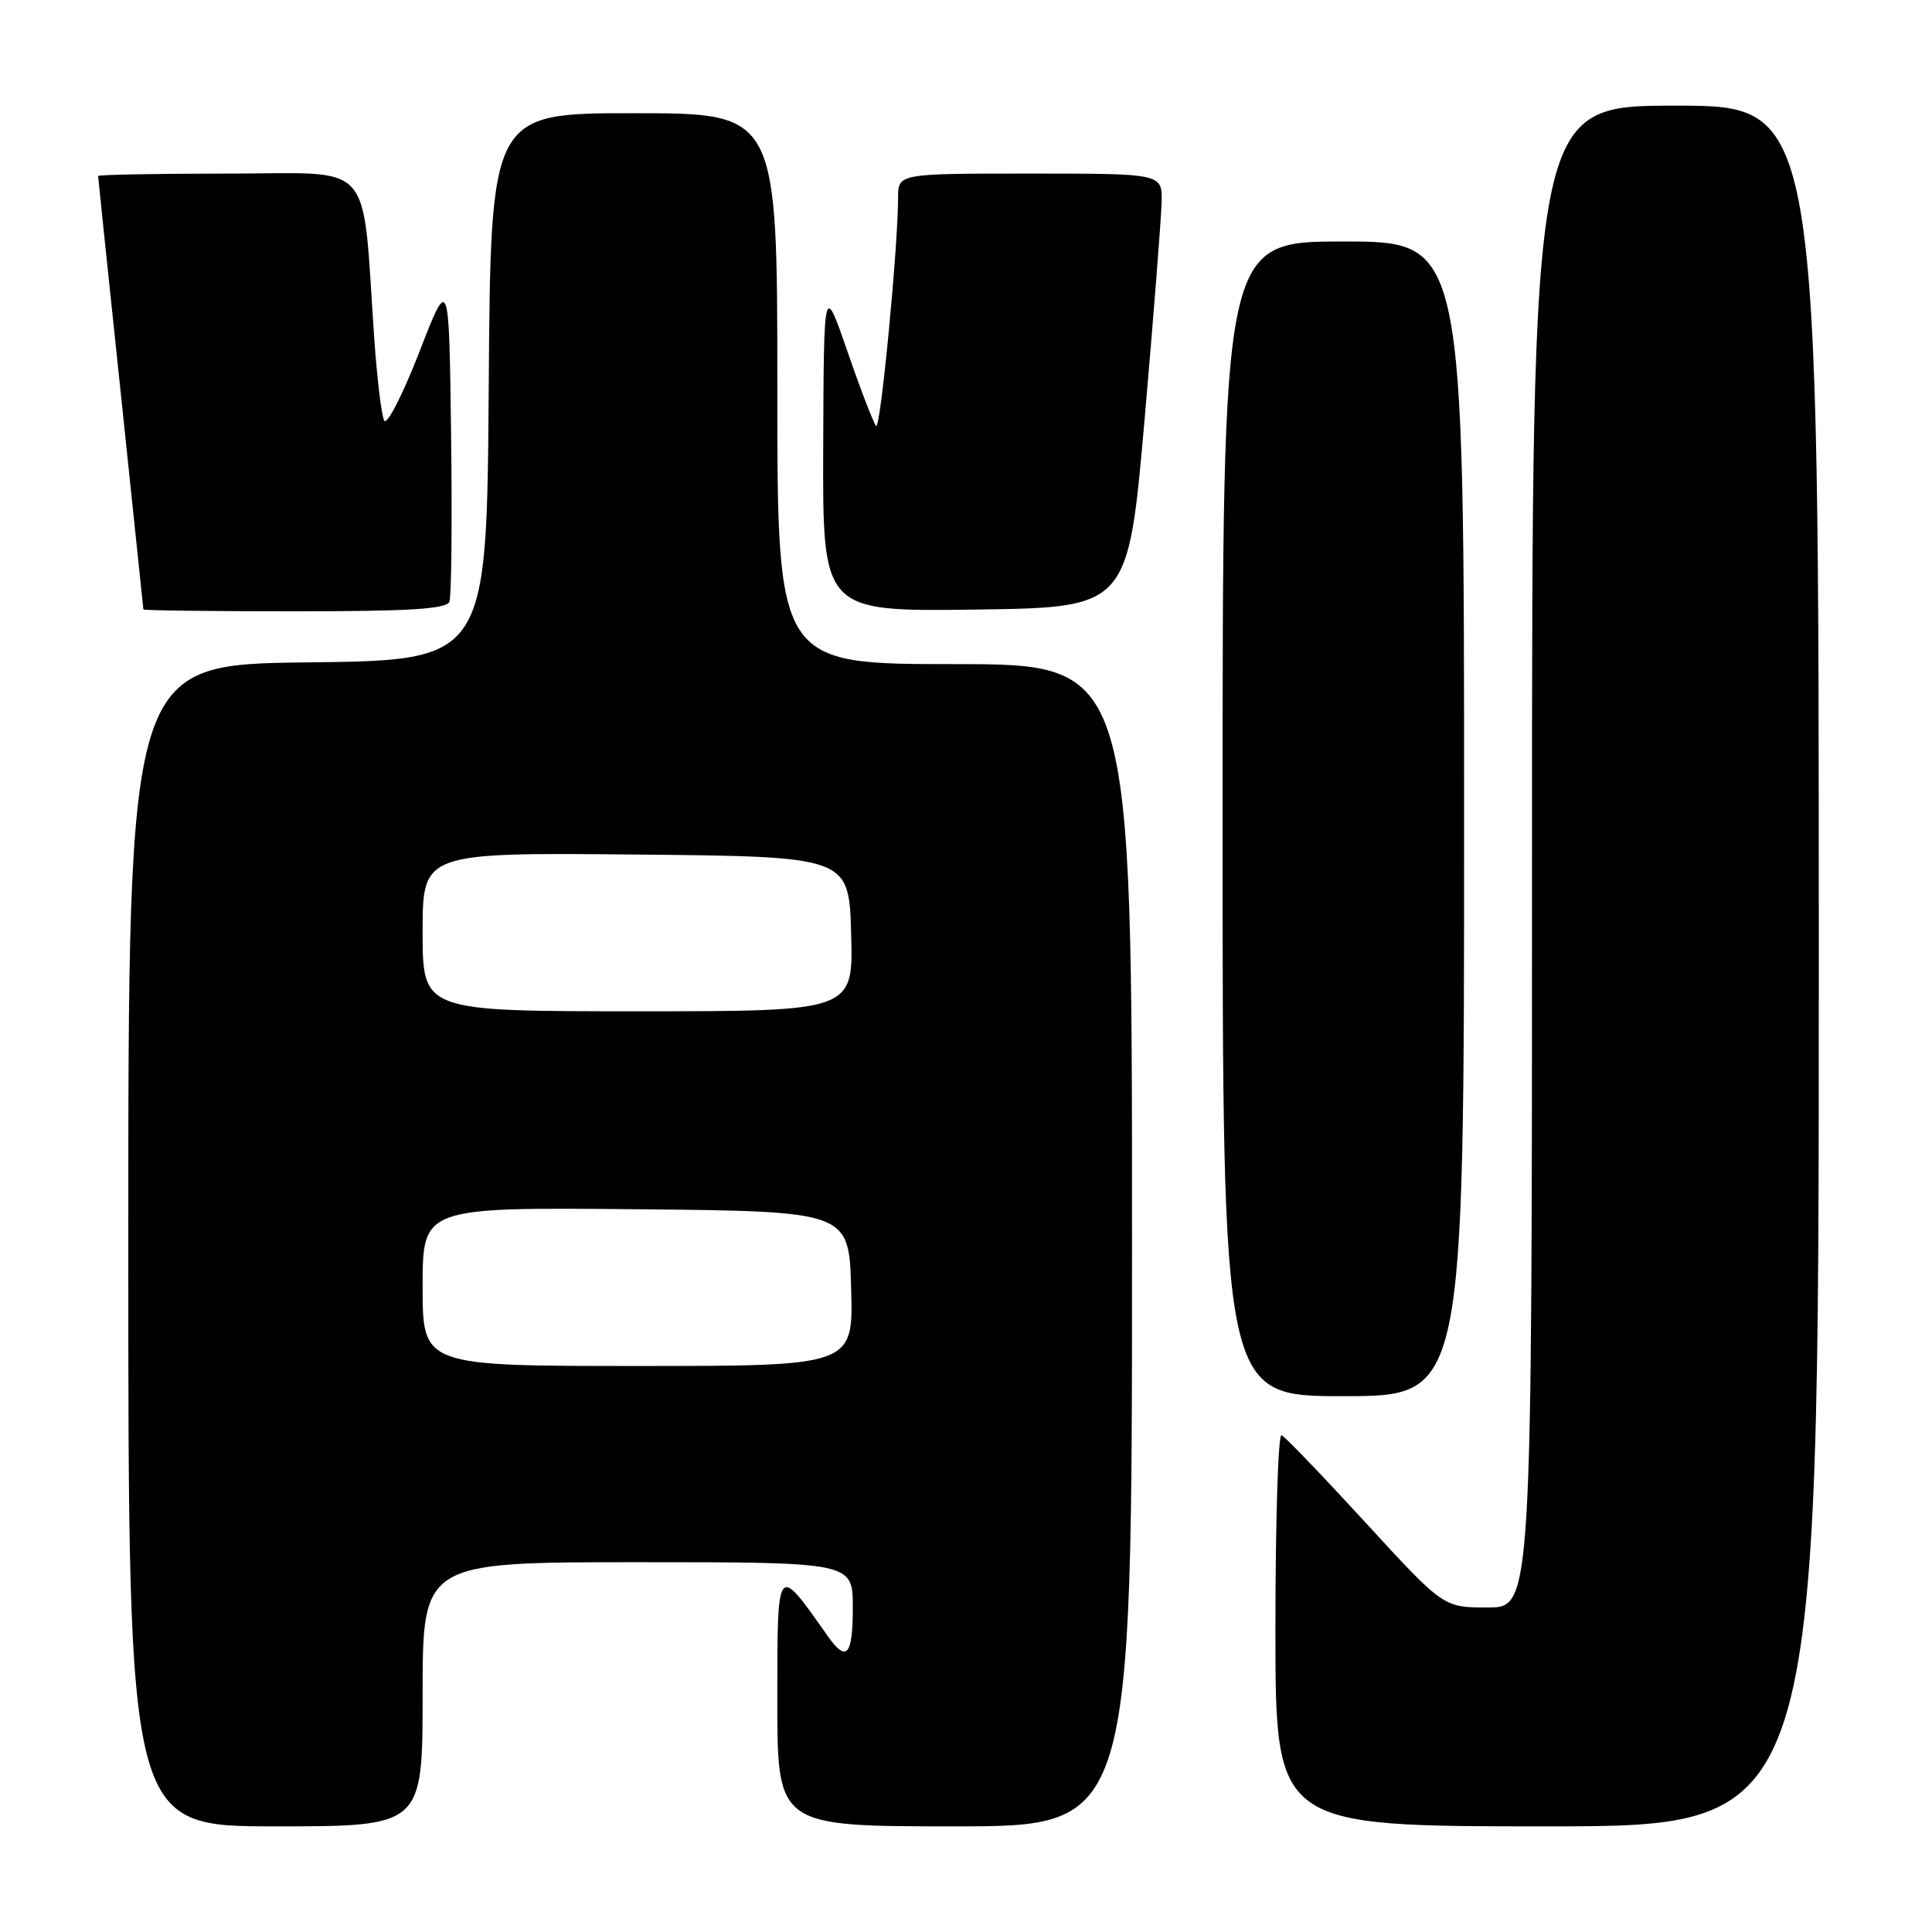<?xml version="1.0" encoding="UTF-8" standalone="no"?>
<!DOCTYPE svg PUBLIC "-//W3C//DTD SVG 1.1//EN" "http://www.w3.org/Graphics/SVG/1.1/DTD/svg11.dtd" >
<svg xmlns="http://www.w3.org/2000/svg" xmlns:xlink="http://www.w3.org/1999/xlink" version="1.1" viewBox="0 0 256 256">
 <g >
 <path fill="currentColor"
d=" M 56.00 224.50 C 56.00 207.00 56.00 207.00 84.50 207.00 C 113.00 207.00 113.00 207.00 113.00 213.00 C 113.00 219.42 112.17 220.34 109.65 216.75 C 102.89 207.15 103.01 206.99 103.00 225.25 C 103.00 242.00 103.00 242.00 126.50 242.00 C 150.00 242.00 150.00 242.00 150.00 165.00 C 150.00 88.00 150.00 88.00 126.50 88.00 C 103.00 88.00 103.00 88.00 103.00 51.50 C 103.00 15.00 103.00 15.00 84.01 15.00 C 65.02 15.00 65.02 15.00 64.76 51.25 C 64.50 87.50 64.50 87.50 40.75 87.77 C 17.00 88.04 17.00 88.04 17.00 165.02 C 17.00 242.00 17.00 242.00 36.50 242.00 C 56.00 242.00 56.00 242.00 56.00 224.50 Z  M 241.00 128.00 C 241.00 14.00 241.00 14.00 222.00 14.00 C 203.00 14.00 203.00 14.00 203.00 113.50 C 203.00 213.00 203.00 213.00 197.13 213.00 C 191.26 213.00 191.26 213.00 180.94 201.75 C 175.26 195.56 170.26 190.35 169.81 190.17 C 169.36 189.98 169.00 201.57 169.00 215.92 C 169.00 242.00 169.00 242.00 205.00 242.00 C 241.00 242.00 241.00 242.00 241.00 128.00 Z  M 194.00 108.50 C 194.00 32.00 194.00 32.00 178.00 32.00 C 162.00 32.00 162.00 32.00 162.00 108.50 C 162.00 185.00 162.00 185.00 178.00 185.00 C 194.00 185.00 194.00 185.00 194.00 108.50 Z  M 59.55 79.72 C 59.82 79.02 59.92 69.01 59.77 57.47 C 59.50 36.50 59.50 36.50 55.53 46.73 C 53.34 52.35 51.26 56.40 50.91 55.73 C 50.55 55.05 49.97 50.23 49.60 45.00 C 47.92 20.73 49.91 23.00 30.36 23.00 C 20.81 23.00 13.00 23.15 13.00 23.32 C 13.00 23.50 14.35 36.44 16.00 52.07 C 17.64 67.71 18.99 80.61 19.00 80.75 C 19.00 80.89 28.01 81.00 39.03 81.00 C 54.35 81.00 59.18 80.70 59.55 79.72 Z  M 151.67 55.50 C 152.87 41.75 153.88 28.81 153.92 26.75 C 154.00 23.00 154.00 23.00 136.50 23.00 C 119.00 23.00 119.00 23.00 119.00 26.20 C 119.00 32.71 116.67 57.00 116.09 56.44 C 115.77 56.12 114.07 51.73 112.33 46.68 C 109.16 37.50 109.16 37.50 109.08 59.27 C 109.00 81.04 109.00 81.04 129.24 80.77 C 149.48 80.50 149.48 80.50 151.67 55.50 Z  M 56.00 170.48 C 56.00 159.97 56.00 159.97 84.25 160.23 C 112.50 160.50 112.50 160.50 112.78 170.75 C 113.07 181.00 113.07 181.00 84.53 181.00 C 56.00 181.00 56.00 181.00 56.00 170.48 Z  M 56.00 123.48 C 56.00 112.97 56.00 112.97 84.25 113.23 C 112.50 113.50 112.50 113.50 112.78 123.75 C 113.07 134.00 113.07 134.00 84.53 134.00 C 56.00 134.00 56.00 134.00 56.00 123.48 Z "/>
</g>
</svg>